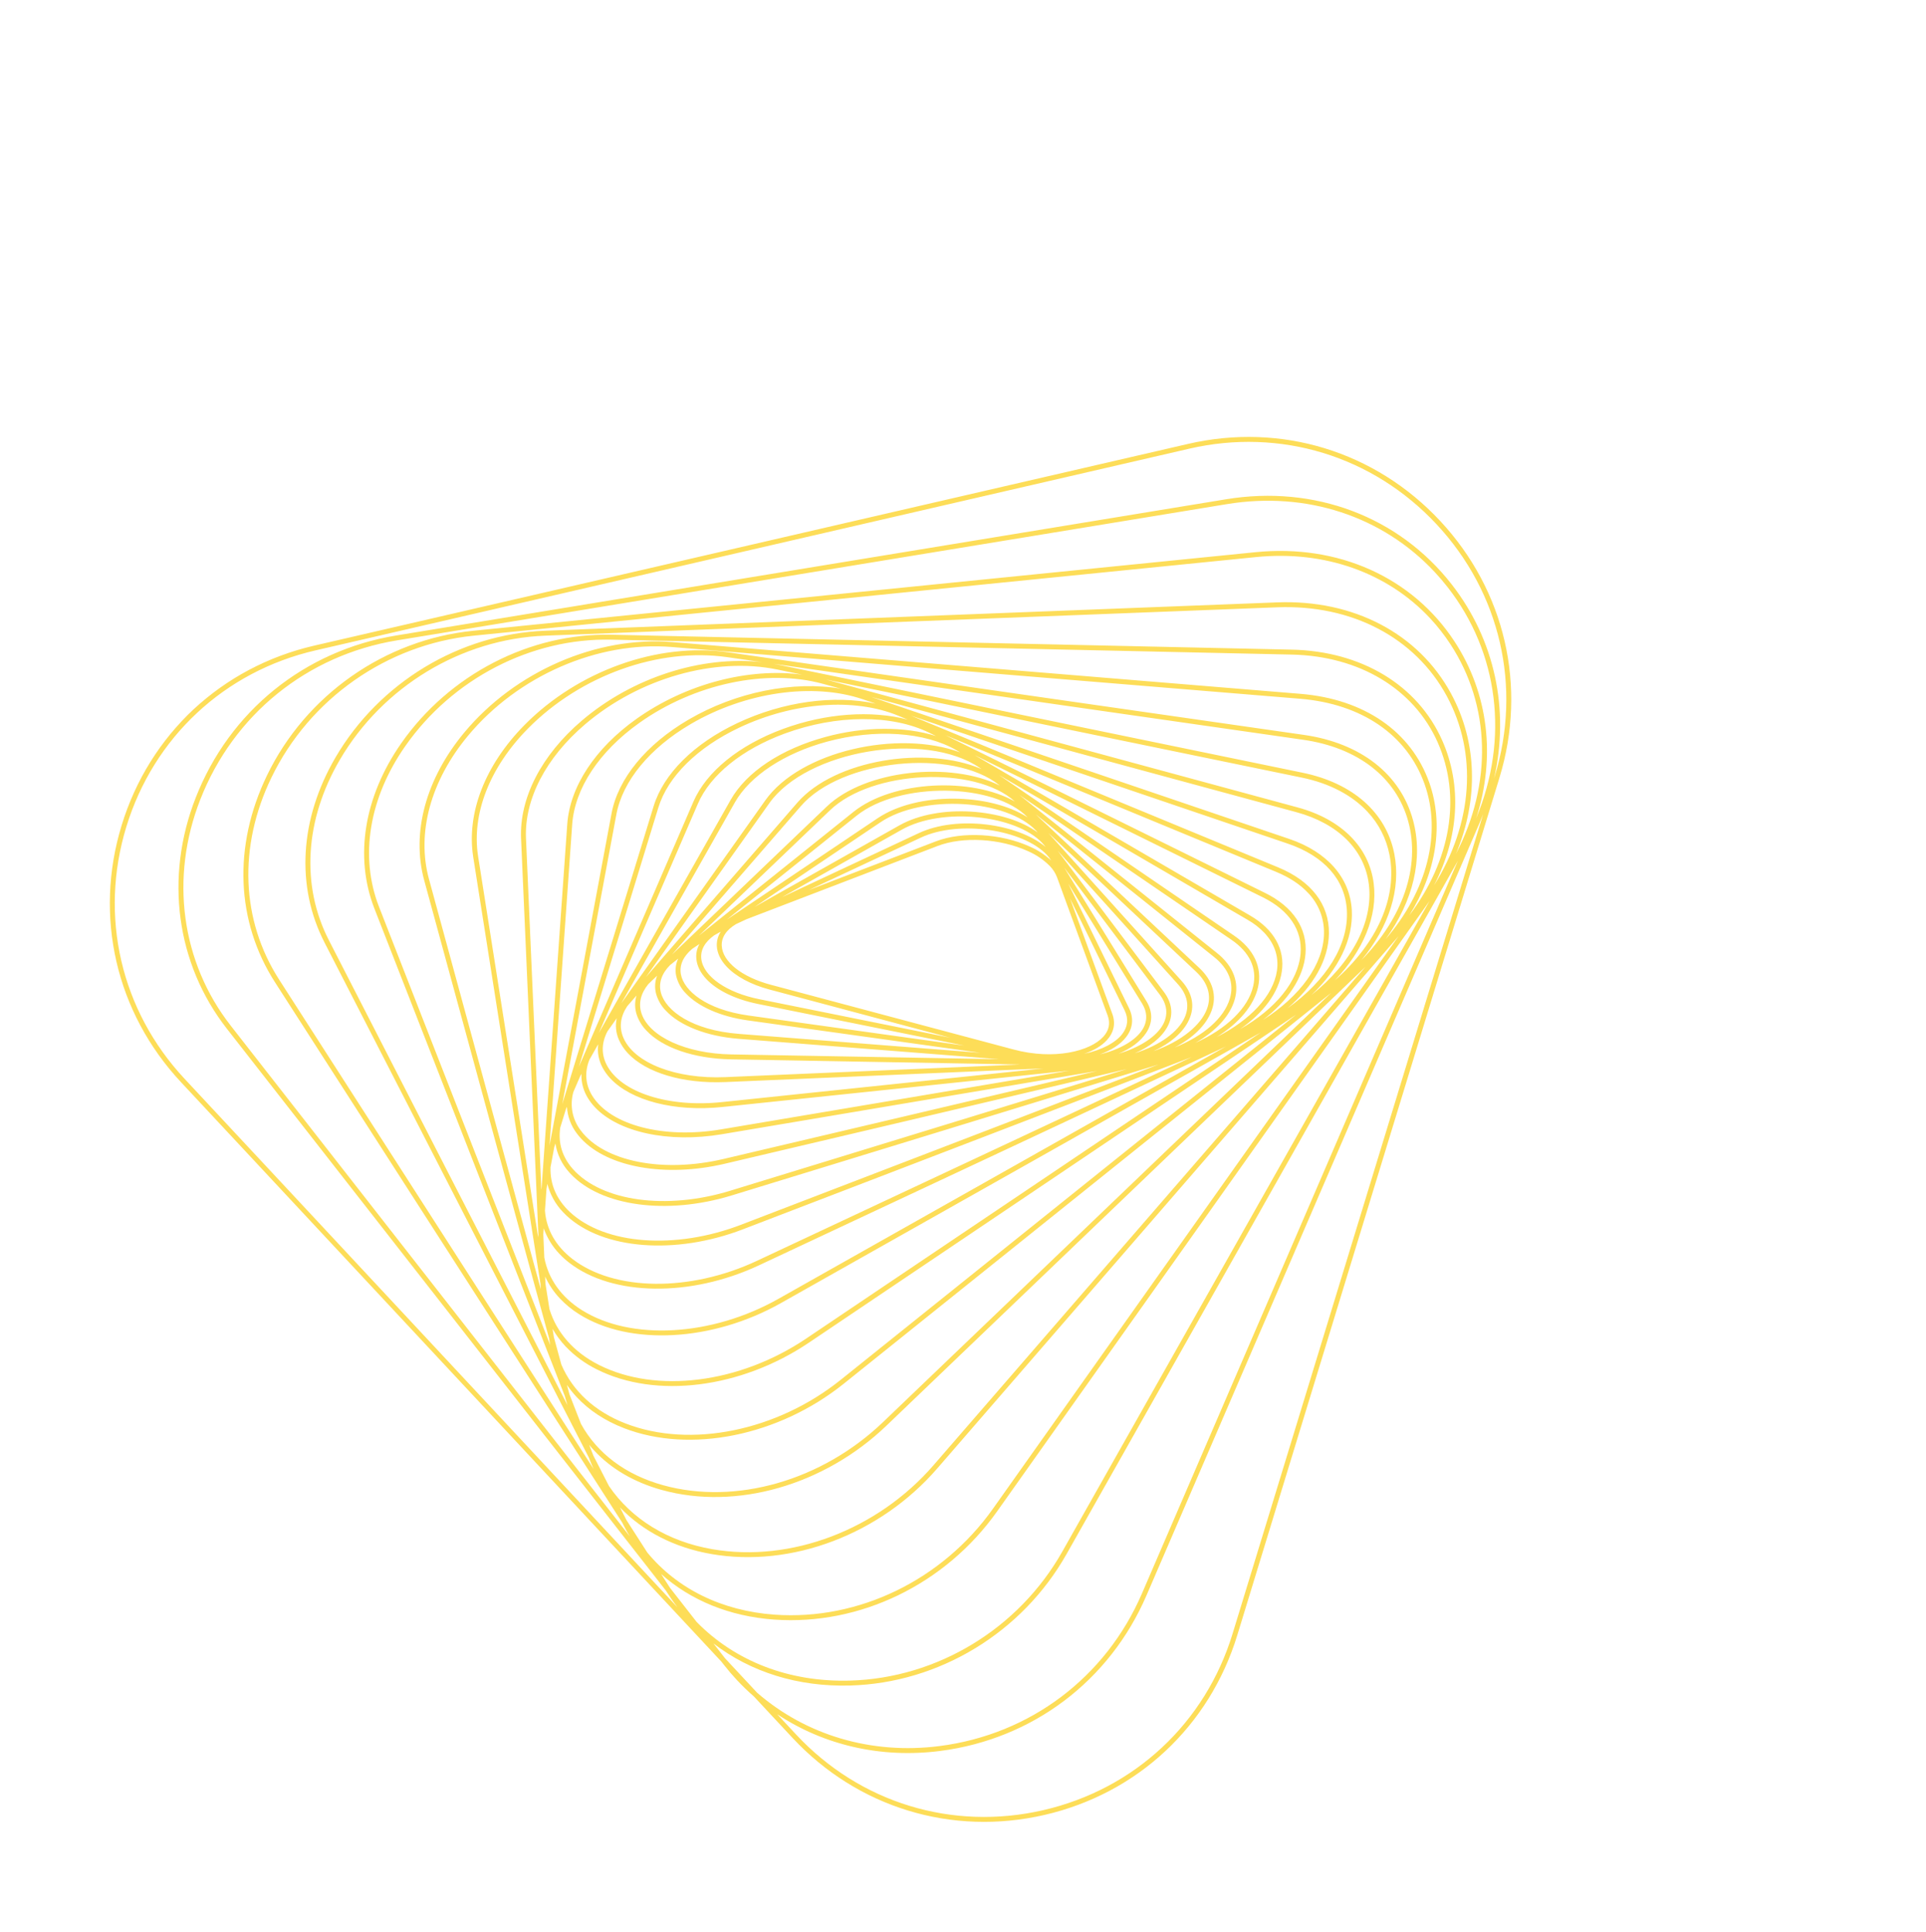 <svg xmlns="http://www.w3.org/2000/svg" xmlns:xlink="http://www.w3.org/1999/xlink" width="1318.649" height="1322.697" viewBox="0 0 1318.649 1322.697">
  <defs>
    <clipPath id="clip-path">
      <path id="Path_222" data-name="Path 222" d="M409.2,554.653,517.665,486.7l-108.476,77.64c-18.454,13.207-37.391,17.3-47.129,10.182-4.883-3.571-6.864-9.63-5.82-17.431l1.235-5.1a16.44,16.44,0,0,0,5.4,8.768c3.734,3.13,8.8,4.663,14.717,4.663,9.143,0,20.293-3.668,31.613-10.761m1.952,12.43,116.99-83.732L412.386,577.316c-22.755,18.47-42.545,20.668-52.071,14.659-5.375-3.4-7.966-9.473-7.578-17.48l.963-6.036a17.459,17.459,0,0,0,6.371,8.784c3.813,2.785,8.681,4.142,14.248,4.142,10.614,0,23.749-4.937,36.833-14.3m3.359,12.855L539.326,478.623,417.185,590.63c-24.016,22.026-46,25.837-57.138,19.848-5.915-3.183-9.171-9.237-9.5-17.421l.536-7.132a18.655,18.655,0,0,0,7.436,8.9,25,25,0,0,0,13.516,3.509c12.308,0,27.814-6.493,42.481-18.4m4.954,13.183L551.277,472.242,423.794,604.151c-21.336,22.067-46.935,32.682-62.255,25.808-6.524-2.925-10.516-8.923-11.639-17.252l-.105-8.235a20.055,20.055,0,0,0,8.651,8.98,26.873,26.873,0,0,0,12.862,2.966c14.062,0,31.856-8.346,48.156-23.3m6.756,13.373L563.776,464.168,432.421,617.708c-21.914,25.62-49.591,39.028-67.322,32.611-7.236-2.622-11.971-8.291-13.968-16.6l-1.026-9.667a21.8,21.8,0,0,0,10.052,8.995,29.212,29.212,0,0,0,12.042,2.4c16.017,0,36.223-10.534,54.022-28.953m8.766,13.409,141.7-165.637-133.4,176.868c-22.145,29.359-51.842,45.924-72.216,40.273-8.007-2.22-13.635-7.711-16.589-16.083l-2.193-10.637-.01-.1a23.837,23.837,0,0,0,11.665,8.9,32.16,32.16,0,0,0,10.974,1.827c18.222,0,40.97-13.092,60.065-35.416m11,13.263L589.842,442.426,456.624,644.208c-21.939,33.233-53.511,53.311-76.767,48.835-8.895-1.711-15.529-6.953-19.553-15.338l-3.463-10.97-.14-.676a26.376,26.376,0,0,0,13.472,8.6,34.3,34.3,0,0,0,9.182,1.2c20.706,0,46.749-16.328,66.633-42.691m13.454,12.9L602.987,428.645,472.651,656.694c-21.229,37.149-54.443,61.117-80.794,58.3A29.732,29.732,0,0,1,368.9,700.635l-4.881-11.15-.4-1.274a29.486,29.486,0,0,0,15.6,8.148,38.078,38.078,0,0,0,7.221.672c23.522,0,52.492-19.891,73-50.959m16.142,12.3L615.937,412.787,491.6,668.313c-19.951,41-54.473,69.166-84.051,68.627-11.146-.225-20.282-4.686-26.906-13.028l-6.478-11.241-.8-1.815A33.359,33.359,0,0,0,391.5,718.35a42.377,42.377,0,0,0,4.566.24c26.786,0,58.836-24.029,79.521-60.219m-269.1-19.984c-24.34-16.448-39.194-47.3-40.756-84.644-2.139-51.135,20.366-103.408,57.339-133.17l18.643-15.008c-31.6,27.151-52.763,71.958-54.8,117.457-1.629,36.312,9.564,67.488,30.7,85.539L423.773,784.628l.912.98q.279.3.557.59Zm288.156,31.4L628.419,394.848l-114.713,283.9c-18.056,44.676-53.523,77.466-86.262,79.741-12.573.86-23.274-2.984-31.516-11.221l-8.288-11.231-1.317-2.285a38.118,38.118,0,0,0,21.166,6.558c.322,0,.643.008.972.008,30.587,0,65.888-28.833,86.176-70.533M219.8,605.994c-20.338-17.37-31.1-47.559-29.515-82.821,2.185-48.715,26.687-96.577,62.421-121.931l14.084-9.991c-28.637,23.524-49.756,62.565-55.228,103.6-4.6,34.434,2.839,65,20.4,83.847l170.27,182.8.585.792Zm14.633-29.6c-16.87-18.113-23.989-47.671-19.526-81.1,6.1-45.746,31.993-88.927,65.964-110.016l11.073-6.874c-26.294,20.037-47.443,54.018-55.731,90.9-7.364,32.748-3.326,62.726,11.08,82.249L384.62,737.635ZM427.679,761.861c33.976-2.361,70.641-36.016,89.154-81.843l123.32-305.194L539.18,687.674c-15.5,48.03-51.324,85.654-87.119,91.494-14.223,2.318-26.778-.705-36.938-8.783l-10.3-11.053-1.984-2.688a43.162,43.162,0,0,0,21.263,5.342c1.177,0,2.371-.038,3.573-.123M250.006,549.54c-13.824-18.73-17.655-47.709-10.5-79.506,9.5-42.262,36.166-80.591,67.928-97.649l8.212-4.411c-24.024,16.757-44.316,45.371-54.889,78.406-9.978,31.172-9.057,60.573,2.527,80.665L369.837,711.918ZM592.091,409.349c-.572-7.111-4.235-12.287-10.6-14.97l-77.514-32.72,81.441,24.894c6.128,1.874,9.755,6.013,10.787,12.3,1.189,7.272-1.422,17.531-7.91,28.272,2.841-6.256,4.229-12.359,3.793-17.778M266.2,525.358c-11.108-19.269-11.925-47.683-2.233-77.953,12.471-38.959,38.65-71.582,68.333-85.136l6.236-2.848c-21.742,13.756-41.394,37.951-53.482,66.681-12.454,29.617-14.43,58.411-5.421,79L358.853,686.1ZM415.833,403.4c6.93-17.122,25.277-34.691,44.613-42.721a47.784,47.784,0,0,1,17.876-4.066,22.7,22.7,0,0,1,8.847,1.618l93.014,39.26c5.2,2.195,8.073,6.276,8.538,12.129,1.059,13.186-11,35.455-35.437,50.772l-145.876,91.4c-17.375,10.889-34.005,13.383-42.366,6.371-4.429-3.714-5.858-9.717-4.225-17.268l2.44-7.547Zm183.7-5.092c-1.233-7.551-5.771-12.734-13.127-14.98l-90.795-27.756,94.522,19.034c7.1,1.427,11.718,5.72,13.368,12.411,1.968,7.994-.431,19.871-7.535,32.489,3.239-7.606,4.59-14.942,3.566-21.2m-316.8,105.446c-8.643-19.749-6.657-47.571,5.442-76.34,14.593-34.7,40.361-62.575,67.258-72.759l4.587-1.738c-19.484,11.063-38.139,31.118-51.065,55.589-14.79,27.991-19.468,56.1-12.831,77.116l55.19,174.829ZM403.81,407.907c8.951-27.694,43.919-55.007,67.54-55.007a26.81,26.81,0,0,1,4.8.414,53.451,53.451,0,0,0-17,4.245c-20.108,8.35-39.211,26.676-46.451,44.572l-34.964,86.413ZM452.6,782.5c37-6.037,73.916-44.607,89.79-93.792L650.835,352.728,568.243,694.691c-12.3,50.938-47.795,93.565-86.316,103.67-16.019,4.2-31.077,2.139-43.614-5.756L426.124,782.2l-2.793-3a48.878,48.878,0,0,0,19.879,4.082,58.158,58.158,0,0,0,9.393-.779m154.18-396.293c-1.984-8.05-7.509-13.207-15.979-14.914L485.787,350.148l108.382,11.489c8.306.878,13.962,5.177,16.352,12.436,2.783,8.451.932,21.551-6.2,35.756,3.173-8.577,4.153-16.757,2.463-23.623M390.936,413.734c7.5-30.97,46.032-64.081,72.412-64.081a28.966,28.966,0,0,1,3.3.184c-24.825,3.106-57.127,29.42-66.051,57.026l-31.824,98.442ZM299.344,484.6c-6.272-19.866-1.565-47.722,12.6-74.523,15.994-30.27,40.838-53.574,64.841-60.813l2.685-.811c-40.5,20.387-75.334,79.363-66.952,120.011L346.9,635.246Zm77.911-63.575c5.478-34.308,47.51-74.049,77.019-74.049.516,0,1.029.011,1.539.038-27.232,5.112-60.895,35.921-68.159,65.923l-26.794,110.7ZM315.82,467.788c-8.988-43.6,36.171-111.974,80.539-121.938l1.419-.319c-37.708,16.589-73.267,69.162-69.147,107.992L345.3,610.788Zm297.908-94.77c-2.838-8.612-9.478-13.712-19.2-14.744l-120.323-12.75,123.151,2.136c9.674.171,16.515,4.433,19.784,12.328,3.962,9.569,2.563,24.79-5.477,41.54,3.786-10.565,4.687-20.547,2.063-28.509M362.815,429.937c2.816-37.451,47.724-84.427,80.739-84.93-29.734,7.436-64.464,43.129-69.638,75.488L354.273,543.473Zm-30.827,23.231c-4.449-41.945,41.639-103.075,82.181-109.017l.4-.059c-34.988,13.164-70.725,59.731-70.252,96.549L346.2,587.194Zm15.7-12.569c-.511-39.781,45.249-93.58,81.925-96.61-32.322,10.159-67.568,51.112-70.169,85.691L349.286,564.745Zm251.815-107.88q1.282-.084,2.506-.086c9.93,0,17.239,4.151,21.221,12.1,5.12,10.212,4.469,27.294-3.849,46.4,3.962-12.26,4.49-23.71.876-32.438-3.821-9.237-11.724-14.22-22.842-14.414l-136.542-2.372ZM482.785,801.624c39.671-10.406,76.16-54.049,88.74-106.143l88.6-366.841L601.1,699.38c-8.62,54.131-42.19,100.735-83.534,115.971-18.136,6.682-35.786,6.159-51.065-1.279l-14.59-9.858-3.727-3.183a55.59,55.59,0,0,0,17.771,2.849,66.393,66.393,0,0,0,16.834-2.256M600.414,316.851l-.245-1.67.245,1.67c12.906-1.892,22.679,2.065,28.236,11.443,7.228,12.194,6.4,30.816-1.243,50.585,3.745-13.659,3.569-26.24-1.153-35.661-4.9-9.773-14.493-14.7-26.972-13.871l.11,1.687-.11-1.687-153.666,10.2ZM518.729,818.519c42.456-15.642,76.9-63.307,85.7-118.61l63.246-397.229-29.767,398.6c-4.173,55.859-35.722,107.317-78.51,128.041-20.423,9.891-41.042,11.42-59.583,4.689l-17.2-9.048-4.821-3.259a63.42,63.42,0,0,0,14.764,1.718,75.748,75.748,0,0,0,26.168-4.9m81.132-518.381-.368-1.651.368,1.651c14.782-3.324,26.321.317,33.371,10.526,8.875,12.859,9.044,33.54,1.547,55.69,3.645-15.534,2.77-29.673-3.224-39.783-6.221-10.5-17.461-15.137-31.631-13.058L428.4,338.654Zm-2.246-17.472A49.769,49.769,0,0,1,612,280.38c10.2,0,18.754,3.895,24.787,11.476,10.734,13.483,12.183,36.351,5.033,61.013,3.392-17.544,1.628-33.351-5.805-44.123-7.783-11.272-20.889-15.5-36.889-11.9L409.041,339.538ZM560.872,832.361c43.835-21.229,76.147-73.8,80.409-130.831l31.852-426.57,5.712,424.94c.774,57.781-27.126,112.532-71.078,139.477-22.738,13.94-46.655,18.168-69.027,12.518l-20.129-8-6.031-3.172a72.773,72.773,0,0,0,10.7.784c12.283,0,24.982-3.042,37.6-9.151M639.119,271.88c12.929,14.164,16.1,38.624,9.636,65.661,2.788-19.281-.224-36.356-9.324-47.79-9.615-12.079-24.806-15.741-42.793-10.32l.488,1.618-.488-1.618L387.531,342.5,593.416,264.55l-.6-1.573.6,1.573c18.7-7.076,34.931-4.475,45.7,7.329M609.533,842.252c44.949-27.554,73.477-83.446,72.687-142.4L676.12,245.6l47.895,449.1c6.2,58.123-17.816,116.956-61.181,149.888-24.721,18.769-52.932,26.465-79.926,22.3l-22.544-6.394-7.407-2.941q2.663.17,5.342.169c17.033,0,34.454-5.172,51.234-15.463M587,245.952c8.933-4.081,17.477-6.1,25.37-6.1a38.88,38.88,0,0,1,27.623,10.919c15.3,14.639,20.433,41.353,14.822,71.1,2.128-21.472-2.261-40.286-13.2-52.271-11.773-12.9-29.316-15.808-49.394-8.207L363.956,347.815Zm52.158-17.375c18.079,15.078,25.61,43.12,21.309,75.35,1.037-23.22-5.1-43.13-18.138-55.6-14.312-13.687-34.459-15.621-56.732-5.447l.7,1.536-.7-1.536L338.145,355.889,578.088,227.041l-.8-1.488.8,1.488c23.231-12.476,44.919-11.933,61.069,1.536M664.879,847.27c44.286-33.627,68.818-93.657,62.495-152.931L676.232,214.791,773.518,685.1c12.14,58.7-6.6,119.6-48.913,158.957-26.464,24.617-58.476,36.672-90.545,34.681l-25.931-4.7-9.422-2.672c22.72-.319,45.629-8.492,66.172-24.093M566.374,208.037c25.183-15.627,50.678-16.6,69.943-2.665,21.092,15.252,31.44,45.434,28.683,80.483-.182-25.481-8.321-47.061-23.68-59.871-17.023-14.2-40.657-14.9-64.833-1.915L310.258,367.028ZM726.9,846.53c43.173-40.156,62.3-102.276,49.92-162.117L673.065,182.806,827.378,670.491c18.286,57.784,5.084,121.584-34.462,166.5-27.539,31.281-63.318,48.551-101.031,49.46l-29.472-2.578-11.134-2.019c26.993-2.463,53.26-14.523,75.626-35.327M551.562,189.19c15.9-11.282,32.332-16.989,47.849-16.989a59.408,59.408,0,0,1,31.73,9.036c25.06,15.563,38.63,47.528,37.445,86.042-1.615-28.06-12.175-51.545-30.293-64.645-20.433-14.779-47.3-13.853-73.7,2.537l.891,1.432-.891-1.432L280.358,381.62ZM795.449,839.224c40.324-45.8,53.792-110.845,35.151-169.755L666.954,152.306c-.27-.857-.546-1.7-.829-2.553L885.581,650.224c25.1,57.25,18.342,121.734-18.084,172.5-27.434,38.229-67.884,61.876-111.886,66.49H723.464l-12.957-1.133c31.725-5.26,61.314-22.016,84.942-48.86M623.25,156.293c28.422,14.938,45.83,47.816,47.632,88.223-3.819-29.369-17.059-53.168-37.958-66.146-24.379-15.146-54.748-12.2-83.319,8.064l.982,1.378-.982-1.378L250.746,398.488q-1.369.969-2.716,1.984l285.3-229.683-1.057-1.314,1.057,1.314c29.492-23.741,62.269-29.025,89.92-14.5M612.192,130.7c32.731,14.21,54.715,48.672,59.487,91.878-6.2-31.514-22.7-56.579-46.859-69.272-28.9-15.188-63.016-9.773-93.6,14.85L220.941,417.941c-37.774,30.415-60.773,83.77-58.593,135.942,1.611,38.43,17,70.252,42.242,87.3L449.872,806.914l1.095.936q.755.644,1.519,1.261L194.9,673.589c-28.969-15.239-48.492-46.775-53.562-86.514-6.759-52.967,13.179-109.3,50.785-143.512L511.365,153.174l-1.138-1.25,1.138,1.25c31.332-28.5,68.08-36.69,100.827-22.473M870.243,824.695c37.124-51.744,44.016-117.472,18.431-175.825l-231.217-527.3q-1.364-3.112-2.828-6.139l293.411,508.2c32,55.43,32,121.622,0,177.057S858.713,889.217,794.7,889.217H775.685c37.192-8.836,70.705-31.283,94.558-64.522M597.438,104.663c38.277,13.24,65.138,48.3,73.379,94.953-9.049-33.691-29.387-59.9-57.278-72.012-34.018-14.771-72.088-6.358-104.444,23.074L189.848,441.071C151.452,476,131.1,533.475,137.989,587.5c5.21,40.846,25.379,73.311,55.336,89.073L480.857,827.85l1.34.906q1.352.912,2.724,1.761L185.512,711.573c-34.342-13.64-59.229-45.813-68.282-88.273-11.741-55.05,4.684-113.592,42.865-152.773l325.244-333.8-1.21-1.177,1.21,1.177c32.328-33.18,74.234-45.164,112.1-32.062M578.379,78.456C621.672,89.687,654.4,124.8,667.36,173.284c-12.528-34.921-36.794-60.734-68.818-71.813-39.135-13.544-82.359-1.241-115.624,32.9l-325.241,333.8c-38.959,39.982-55.721,99.7-43.75,155.838,9.3,43.579,34.933,76.637,70.335,90.7L517.251,847l1.521.8q2.116,1.112,4.26,2.1L178.822,752.278c-40.542-11.5-71.626-44.2-85.269-89.7-16.717-55.734-3.8-117.365,33.7-160.837L454.932,121.87l-1.277-1.1,1.277,1.1c33.3-38.6,79.442-54.833,123.447-43.415M175.391,795.581C127.706,786.933,89.479,753.95,70.5,705.092c-21.7-55.867-12.729-120.086,23.42-167.6L419.833,109.082c28.631-37.639,69.293-58.572,111.923-58.572A131.733,131.733,0,0,1,554.3,52.465c49.536,8.6,89.35,43.98,107.517,95.137-16.592-36.739-45.886-62.892-82.587-72.418-45.272-11.746-92.7,4.881-126.854,44.478L124.694,499.534C86.446,543.871,73.278,606.717,90.318,663.548c13.982,46.63,45.909,80.156,87.584,91.977L559.238,863.678l1.835.728q3.051,1.211,6.142,2.21Zm.414,45.723c-54.981-4.809-102.641-38.548-127.475-90.249-27.057-56.316-22.516-121,12.147-173.016L379.74,98.9C410.347,52.97,458.579,26.61,510.75,26.61q6.77,0,13.626.6c56.569,4.946,104.64,39.863,129.032,93.58C632,82.426,596.849,56.424,554.878,49.136c-51.826-9-103.3,12.651-137.731,57.9l1.343,1.023-1.343-1.023L91.23,535.443C54.371,583.882,45.224,649.359,67.351,706.315c19.415,49.98,58.577,83.723,107.437,92.584l432.577,78.429,2.114.6q4.188,1.189,8.4,2.053ZM487.716,3.375c64,0,121.326,33.1,153.329,88.529l.715,1.238c-27.13-39.827-69.115-65.1-117.088-69.3C466.1,18.718,410.883,46.078,376.93,97.029l1.407.937-1.407-.937L57.665,576.165C22.335,629.188,17.7,695.114,45.284,752.518c25.362,52.786,74.043,87.232,130.226,92.148l486.447,42.56,2.394.434q5.581,1.011,11.145,1.557H180.721c-64.009,0-121.333-33.1-153.339-88.529s-32-121.627,0-177.057L334.377,91.9l-1.465-.843,1.465.843C366.383,36.473,423.7,3.375,487.716,3.375m0-3.375c-65.23,0-123.652,33.726-156.262,90.219L24.461,621.939c-32.614,56.494-32.614,123.947,0,180.434s91.032,90.219,156.26,90.219H723.3l2.69.235q6.9.6,13.73.6a155.623,155.623,0,0,0,16.109-.835H794.7c65.229,0,123.641-33.726,156.26-90.219s32.614-123.94,0-180.434L643.971,90.219C611.357,33.726,552.943,0,487.716,0Z" fill="none"/>
    </clipPath>
    <linearGradient id="linear-gradient" x1="0.008" y1="1" x2="0.01" y2="1" gradientUnits="objectBoundingBox">
      <stop offset="0" stop-color="#fca311"/>
      <stop offset="0.358" stop-color="#fca511"/>
      <stop offset="0.616" stop-color="#fcaf11"/>
      <stop offset="0.842" stop-color="#fcbe11"/>
      <stop offset="1" stop-color="#fccf11"/>
    </linearGradient>
  </defs>
  <g id="Group_993" data-name="Group 993" transform="translate(653.411) rotate(47)" opacity="0.7">
    <g id="Group_70" data-name="Group 70" transform="translate(0 0)" clip-path="url(#clip-path)">
      <rect id="Rectangle_80" data-name="Rectangle 80" width="991.732" height="893.427" transform="translate(-8.154 0)" fill="url(#linear-gradient)"/>
    </g>
  </g>
</svg>
